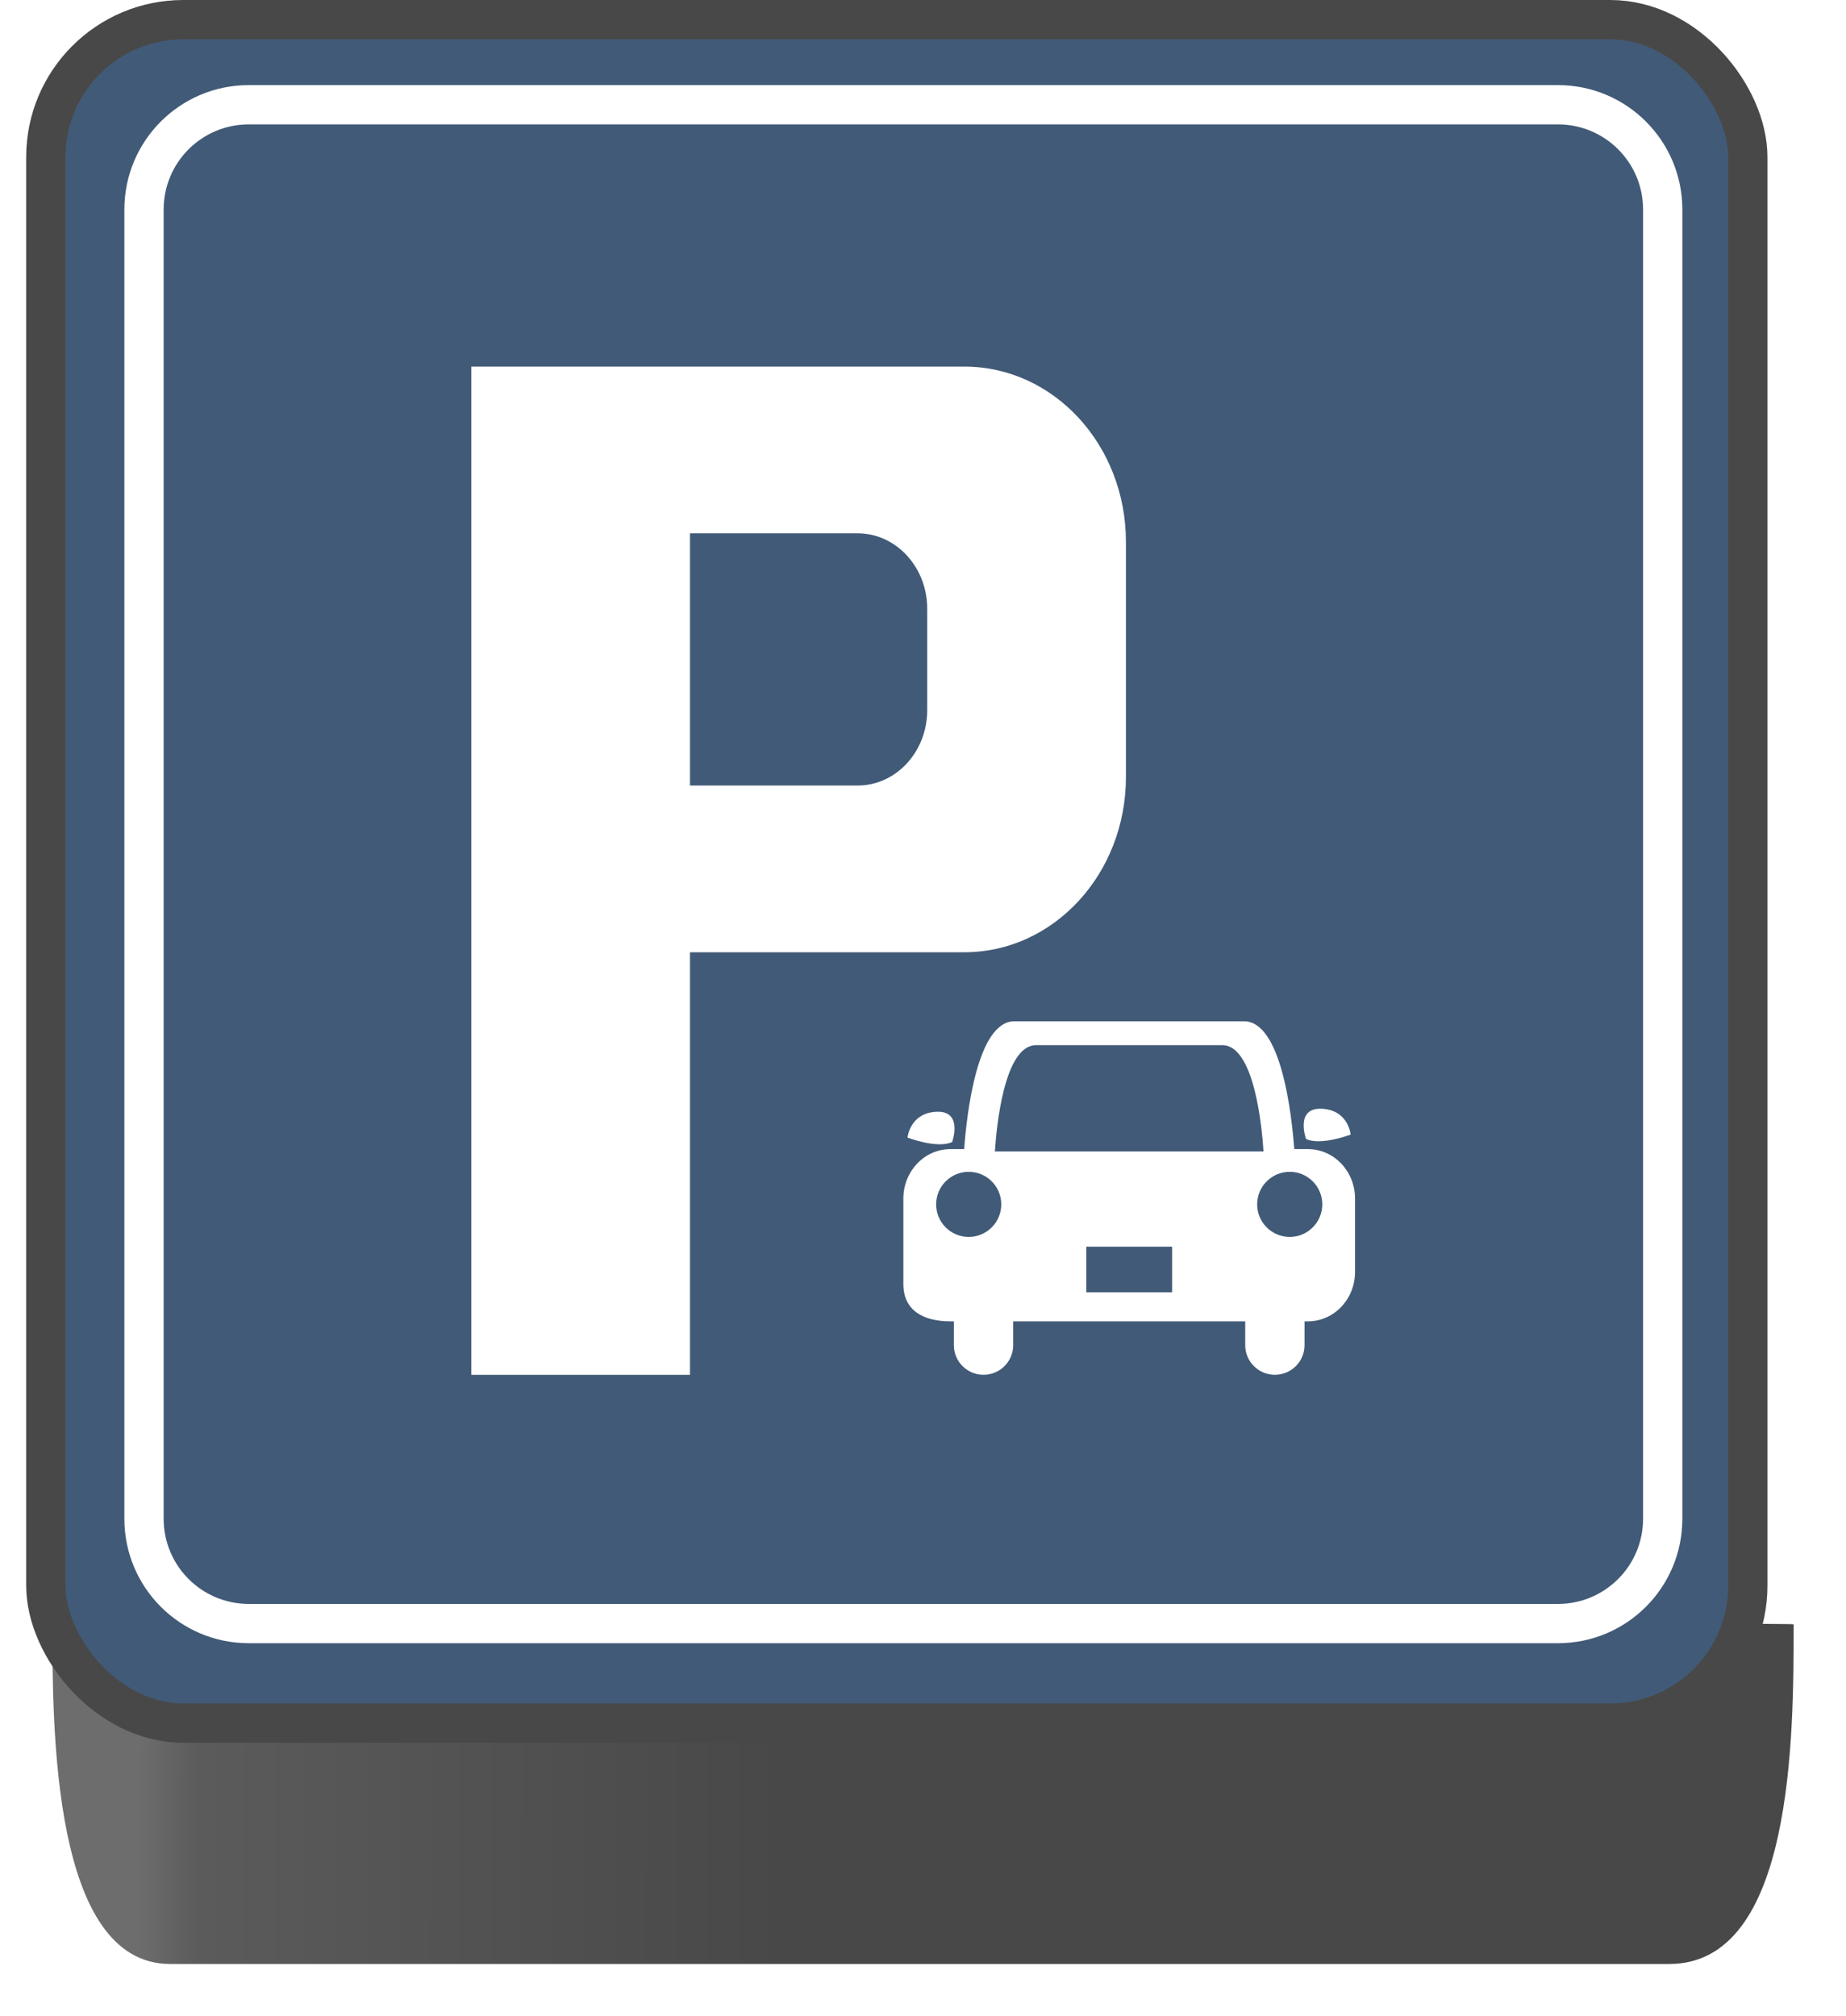 <svg width="141" height="154" viewBox="0 0 141 154" fill="none" xmlns="http://www.w3.org/2000/svg">
<g filter="url(#filter0_d_275_28191)">
<path fill-rule="evenodd" clip-rule="evenodd" d="M135 122.056C135 130.538 135 148 125.5 148L70 148L67 148L11 148C2 148 2 130 2 122H70V122.051C83.144 122.028 135 121.946 135 122.056Z" fill="url(#paint0_linear_275_28191)"/>
</g>
<rect x="3.5" y="1.5" width="130" height="130.101" rx="10.5" fill="#415A77" stroke="#484848" stroke-width="3"/>
<path d="M99.905 87.764H98.858C98.651 84.993 97.848 78 95.015 78H77.484C74.652 78 73.849 84.993 73.642 87.764H72.595C70.609 87.764 69 89.454 69 91.54V98.066C69 100.151 70.609 100.917 72.595 100.917H72.858V102.736C72.858 103.987 73.872 105 75.124 105C76.375 105 77.389 103.986 77.389 102.736V100.917H95.111V102.736C95.111 103.987 96.126 105 97.377 105C98.629 105 99.642 103.986 99.642 102.736V100.917H99.905C101.891 100.917 103.5 99.227 103.5 97.141V91.54C103.5 89.454 101.891 87.764 99.905 87.764ZM79.136 79.825H93.364C95.804 79.825 96.389 86.079 96.509 87.941H75.991C76.111 86.079 76.696 79.825 79.136 79.825ZM73.99 94.47C72.616 94.47 71.503 93.356 71.503 91.984C71.503 90.611 72.617 89.497 73.99 89.497C75.364 89.497 76.478 90.61 76.478 91.984C76.478 93.357 75.365 94.47 73.99 94.47ZM89.529 98.695H82.972V95.215H89.529V98.695ZM98.51 94.47C97.137 94.47 96.023 93.356 96.023 91.984C96.023 90.611 97.137 89.497 98.51 89.497C99.884 89.497 100.998 90.61 100.998 91.984C100.998 93.357 99.884 94.47 98.51 94.47Z" fill="white"/>
<path d="M103.164 86.654C103.164 86.654 103.003 84.77 100.947 84.681C98.892 84.592 99.757 86.99 99.757 86.99C100.885 87.524 103.164 86.654 103.164 86.654Z" fill="white"/>
<path d="M72.726 87.222C72.726 87.222 73.591 84.823 71.536 84.912C69.481 85.001 69.319 86.885 69.319 86.885C69.319 86.885 71.598 87.756 72.726 87.222Z" fill="white"/>
<path d="M73.668 28H36V105H52.702V72.728H73.668C80.478 72.728 86 66.739 86 59.351V41.376C86 33.989 80.479 28 73.668 28ZM70.822 54.235C70.822 57.417 68.442 59.995 65.505 59.995H52.701V40.733H65.505C68.442 40.733 70.822 43.312 70.822 46.494V54.235Z" fill="white"/>
<path fill-rule="evenodd" clip-rule="evenodd" d="M9.5 16C9.5 10.753 13.753 6.5 19 6.5H119C124.247 6.5 128.5 10.753 128.5 16V116C128.5 121.247 124.247 125.5 119 125.5H19C13.753 125.5 9.5 121.247 9.5 116V16ZM19 9.5C15.41 9.5 12.5 12.41 12.5 16V116C12.5 119.59 15.41 122.5 19 122.5H119C122.59 122.5 125.5 119.59 125.5 116V16C125.5 12.41 122.59 9.5 119 9.5H19Z" fill="white"/>
<defs>
<filter id="filter0_d_275_28191" x="0" y="120" width="141" height="34" filterUnits="userSpaceOnUse" color-interpolation-filters="sRGB">
<feFlood flood-opacity="0" result="BackgroundImageFix"/>
<feColorMatrix in="SourceAlpha" type="matrix" values="0 0 0 0 0 0 0 0 0 0 0 0 0 0 0 0 0 0 127 0" result="hardAlpha"/>
<feOffset dx="2" dy="2"/>
<feGaussianBlur stdDeviation="2"/>
<feComposite in2="hardAlpha" operator="out"/>
<feColorMatrix type="matrix" values="0 0 0 0 0 0 0 0 0 0 0 0 0 0 0 0 0 0 0.25 0"/>
<feBlend mode="normal" in2="BackgroundImageFix" result="effect1_dropShadow_275_28191"/>
<feBlend mode="normal" in="SourceGraphic" in2="effect1_dropShadow_275_28191" result="shape"/>
</filter>
<linearGradient id="paint0_linear_275_28191" x1="8" y1="137.077" x2="127.5" y2="137.547" gradientUnits="userSpaceOnUse">
<stop offset="0.005" stop-color="#6D6D6D"/>
<stop offset="0.043" stop-color="#5B5B5B"/>
<stop offset="0.418" stop-color="#484848"/>
<stop offset="0.965" stop-color="#484848"/>
</linearGradient>
</defs>
</svg>
